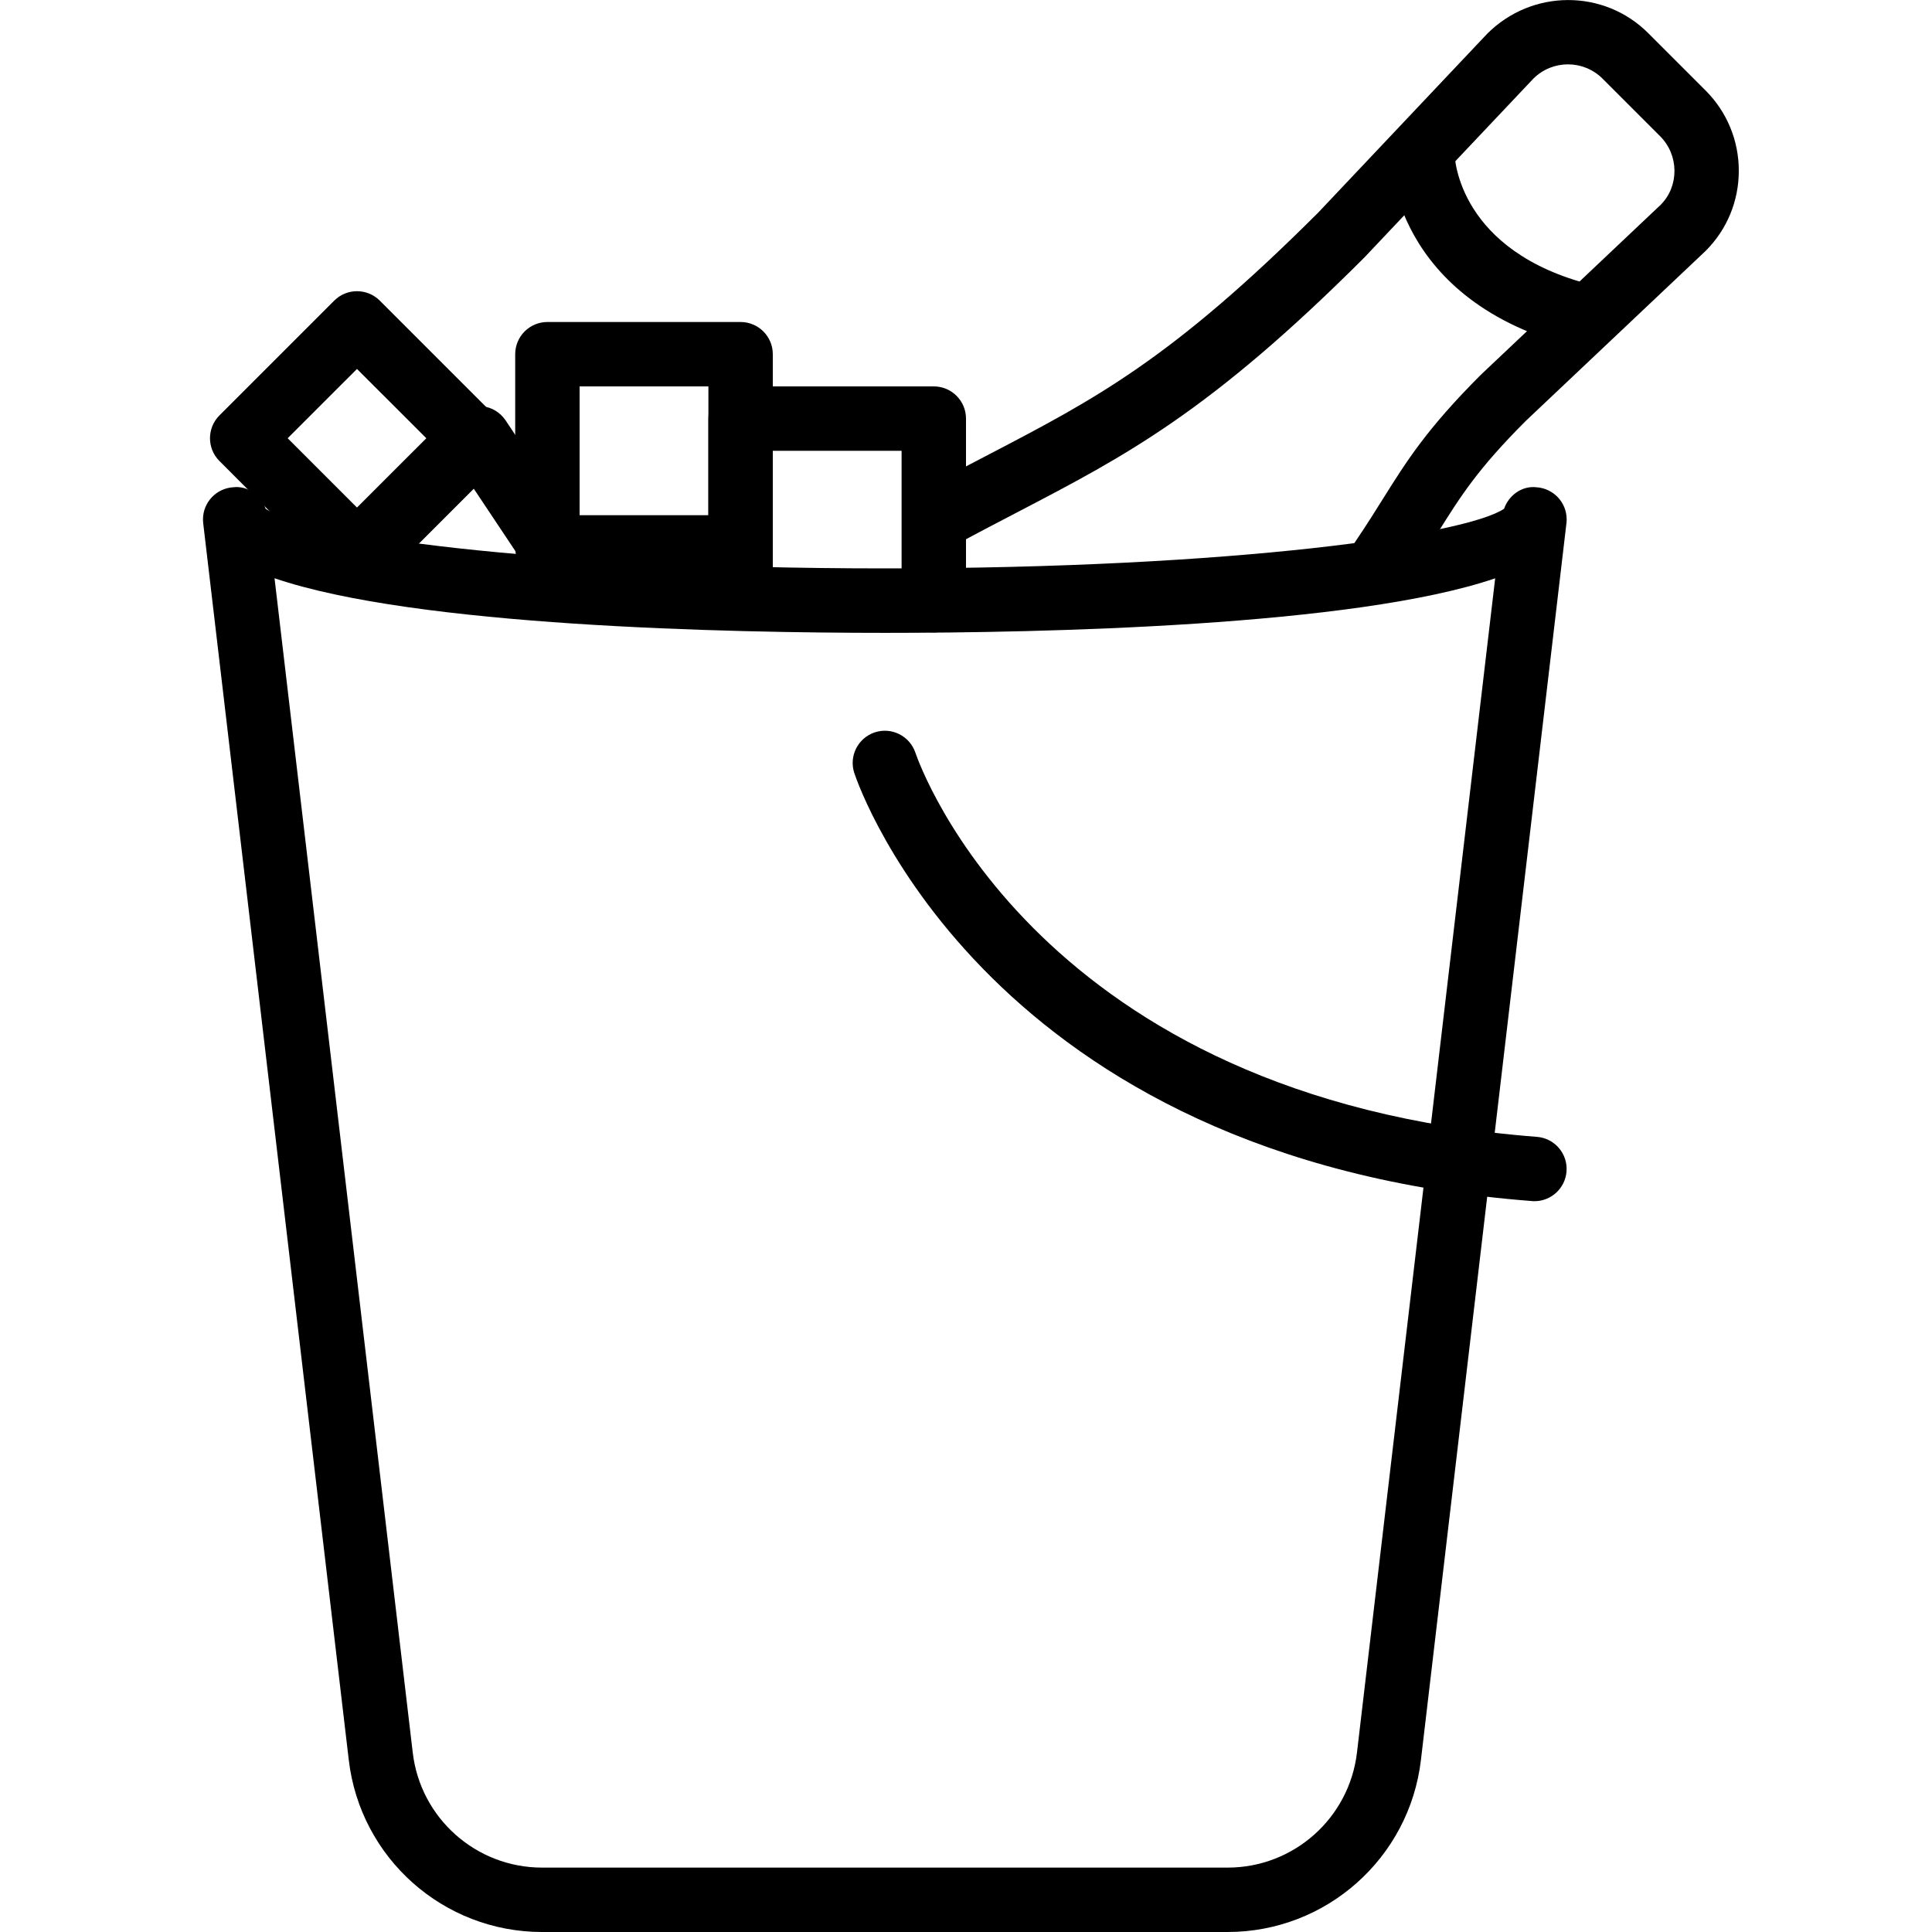 <?xml version="1.0" encoding="iso-8859-1"?>
<!-- Generator: Adobe Illustrator 19.2.1, SVG Export Plug-In . SVG Version: 6.00 Build 0)  -->
<svg version="1.1" xmlns="http://www.w3.org/2000/svg" xmlns:xlink="http://www.w3.org/1999/xlink" x="0px" y="0px"
	 viewBox="0 0 30 30" style="enable-background:new 0 0 30 30;" xml:space="preserve">
<g id="Present_1">
</g>
<g id="Present_2">
</g>
<g id="Present_3">
</g>
<g id="Present_Cake">
</g>
<g id="Present_4">
</g>
<g id="Birthday_Cake_1">
</g>
<g id="Birthday_Cake_2">
</g>
<g id="Cake_Piece">
</g>
<g id="Cupcake">
</g>
<g id="Lollipop">
</g>
<g id="Birthday_Greetings_1">
</g>
<g id="Party_Greetings_2">
</g>
<g id="Birthday_Invitation">
</g>
<g id="Birthday_1">
</g>
<g id="Birthday_2">
</g>
<g id="Birthday_Message_1">
</g>
<g id="Birthday_Message_2">
</g>
<g id="Birthyday_Hat_1">
</g>
<g id="Birthay_Hat_2">
</g>
<g id="Birthday_Hat3">
</g>
<g id="Birthday_Decoration_1">
</g>
<g id="Birthday_Decoration_2">
</g>
<g id="Birthday_Decoration_3">
</g>
<g id="Horn_1">
</g>
<g id="Horn_2">
</g>
<g id="Baloon">
</g>
<g id="Balloons_1">
</g>
<g id="Balloons_2">
</g>
<g id="Birthday_Picture">
</g>
<g id="Kid_x27_s_Champagne">
</g>
<g id="Candy">
</g>
<g id="Birthday_Card">
</g>
<g id="Flowers">
</g>
<g id="Birthday_Song">
</g>
<g id="Candle">
</g>
<g id="Sweet_16">
</g>
<g id="Clown">
</g>
<g id="Clown_2">
</g>
<g id="Birthday_Party">
</g>
<g id="Giving_Gift">
</g>
<g id="Present_5">
</g>
<g id="Champagne_in_ice_bucket">
	<g>
		<g>
			<path d="M21.456,9.195c-0.097,0-0.194-0.028-0.28-0.086c-0.229-0.155-0.288-0.467-0.133-0.695
				c0.173-0.255,0.31-0.474,0.437-0.677c0.363-0.579,0.676-1.079,1.514-1.917l2.793-2.64c0.287-0.287,0.287-0.77-0.01-1.066
				l-0.892-0.892c-0.297-0.297-0.779-0.297-1.076,0l-2.62,2.773c-2.397,2.397-3.707,3.08-5.365,3.945
				c-0.333,0.173-0.683,0.355-1.063,0.563c-0.244,0.131-0.546,0.043-0.678-0.2c-0.132-0.242-0.043-0.546,0.2-0.679
				c0.386-0.21,0.742-0.396,1.079-0.571c1.644-0.857,2.832-1.478,5.111-3.756l2.62-2.773c0.696-0.696,1.813-0.696,2.5-0.01
				l0.892,0.892C26.817,1.739,27,2.182,27,2.652s-0.183,0.913-0.516,1.245l-2.793,2.64c-0.747,0.748-1.005,1.16-1.363,1.731
				c-0.133,0.212-0.276,0.44-0.458,0.708C21.773,9.118,21.616,9.195,21.456,9.195z"/>
		</g>
		<g>
			<path d="M8.696,9.195c-0.162,0-0.32-0.078-0.417-0.223L7.357,7.589l-1.46,1.46c-0.195,0.195-0.512,0.195-0.707,0
				s-0.195-0.512,0-0.707l1.891-1.891C7.187,6.345,7.333,6.3,7.484,6.307c0.149,0.016,0.284,0.096,0.367,0.221l1.261,1.891
				c0.153,0.229,0.091,0.54-0.139,0.693C8.888,9.168,8.792,9.195,8.696,9.195z"/>
		</g>
		<g>
			<path d="M11.5,9h-3C8.224,9,8,8.776,8,8.5v-3C8,5.224,8.224,5,8.5,5h3C11.776,5,12,5.224,12,5.5v3C12,8.776,11.776,9,11.5,9z
				 M9,8h2V6H9V8z"/>
		</g>
		<g>
			<path d="M5.543,9.088c-0.128,0-0.256-0.049-0.354-0.146L3.407,7.158c-0.195-0.195-0.195-0.512,0-0.707L5.19,4.668
				c0.195-0.195,0.512-0.195,0.707,0L7.68,6.451c0.195,0.195,0.195,0.512,0,0.707L5.897,8.941C5.799,9.039,5.671,9.088,5.543,9.088z
				 M4.467,6.805l1.076,1.076L6.62,6.805L5.543,5.729L4.467,6.805z"/>
		</g>
		<g>
			<path d="M14.5,9.82c-0.276,0-0.5-0.224-0.5-0.5V7h-2v2.29c0,0.276-0.224,0.5-0.5,0.5S11,9.566,11,9.29V6.5
				C11,6.224,11.224,6,11.5,6h3C14.776,6,15,6.224,15,6.5v2.82C15,9.597,14.776,9.82,14.5,9.82z"/>
		</g>
		<g>
			<path d="M24.609,5.413c-0.041,0-0.081-0.005-0.122-0.015c-2.868-0.718-2.901-2.914-2.901-3.007c0-0.276,0.224-0.5,0.5-0.5
				c0.275,0,0.498,0.222,0.5,0.496c0.002,0.073,0.066,1.521,2.143,2.04c0.268,0.067,0.431,0.339,0.364,0.606
				C25.037,5.262,24.833,5.413,24.609,5.413z M22.587,2.392h0.01H22.587z"/>
		</g>
		<g>
			<path d="M23.827,18.652c-0.013,0-0.026,0-0.039-0.002c-8.43-0.648-10.441-6.4-10.522-6.645c-0.087-0.262,0.054-0.544,0.315-0.632
				c0.261-0.088,0.544,0.053,0.633,0.314c0.074,0.219,1.911,5.369,9.651,5.966c0.275,0.021,0.481,0.261,0.46,0.536
				C24.305,18.453,24.085,18.652,23.827,18.652z"/>
		</g>
		<g>
			<path d="M19.062,30H8.417c-1.532,0-2.822-1.147-3.001-2.669L3.156,8.13C3.154,8.108,3.152,8.087,3.152,8.065
				c0-0.265,0.207-0.483,0.471-0.499C3.848,7.539,4.052,7.694,4.125,7.9c0.59,0.398,4.147,0.926,9.615,0.926
				s9.025-0.527,9.615-0.926c0.072-0.206,0.273-0.359,0.501-0.334c0.264,0.016,0.471,0.234,0.471,0.499
				c0,0.021-0.001,0.043-0.004,0.064l-2.259,19.201C21.884,28.853,20.594,30,19.062,30z M4.263,8.979l2.146,18.234
				C6.528,28.232,7.392,29,8.417,29h10.646c1.025,0,1.888-0.768,2.008-1.786l2.146-18.234c-2.188,0.747-7.054,0.847-9.476,0.847
				S6.452,9.727,4.263,8.979z"/>
		</g>
	</g>
</g>
<g id="Beer">
</g>
<g id="Truffles">
</g>
<g id="Pinata">
</g>
</svg>
